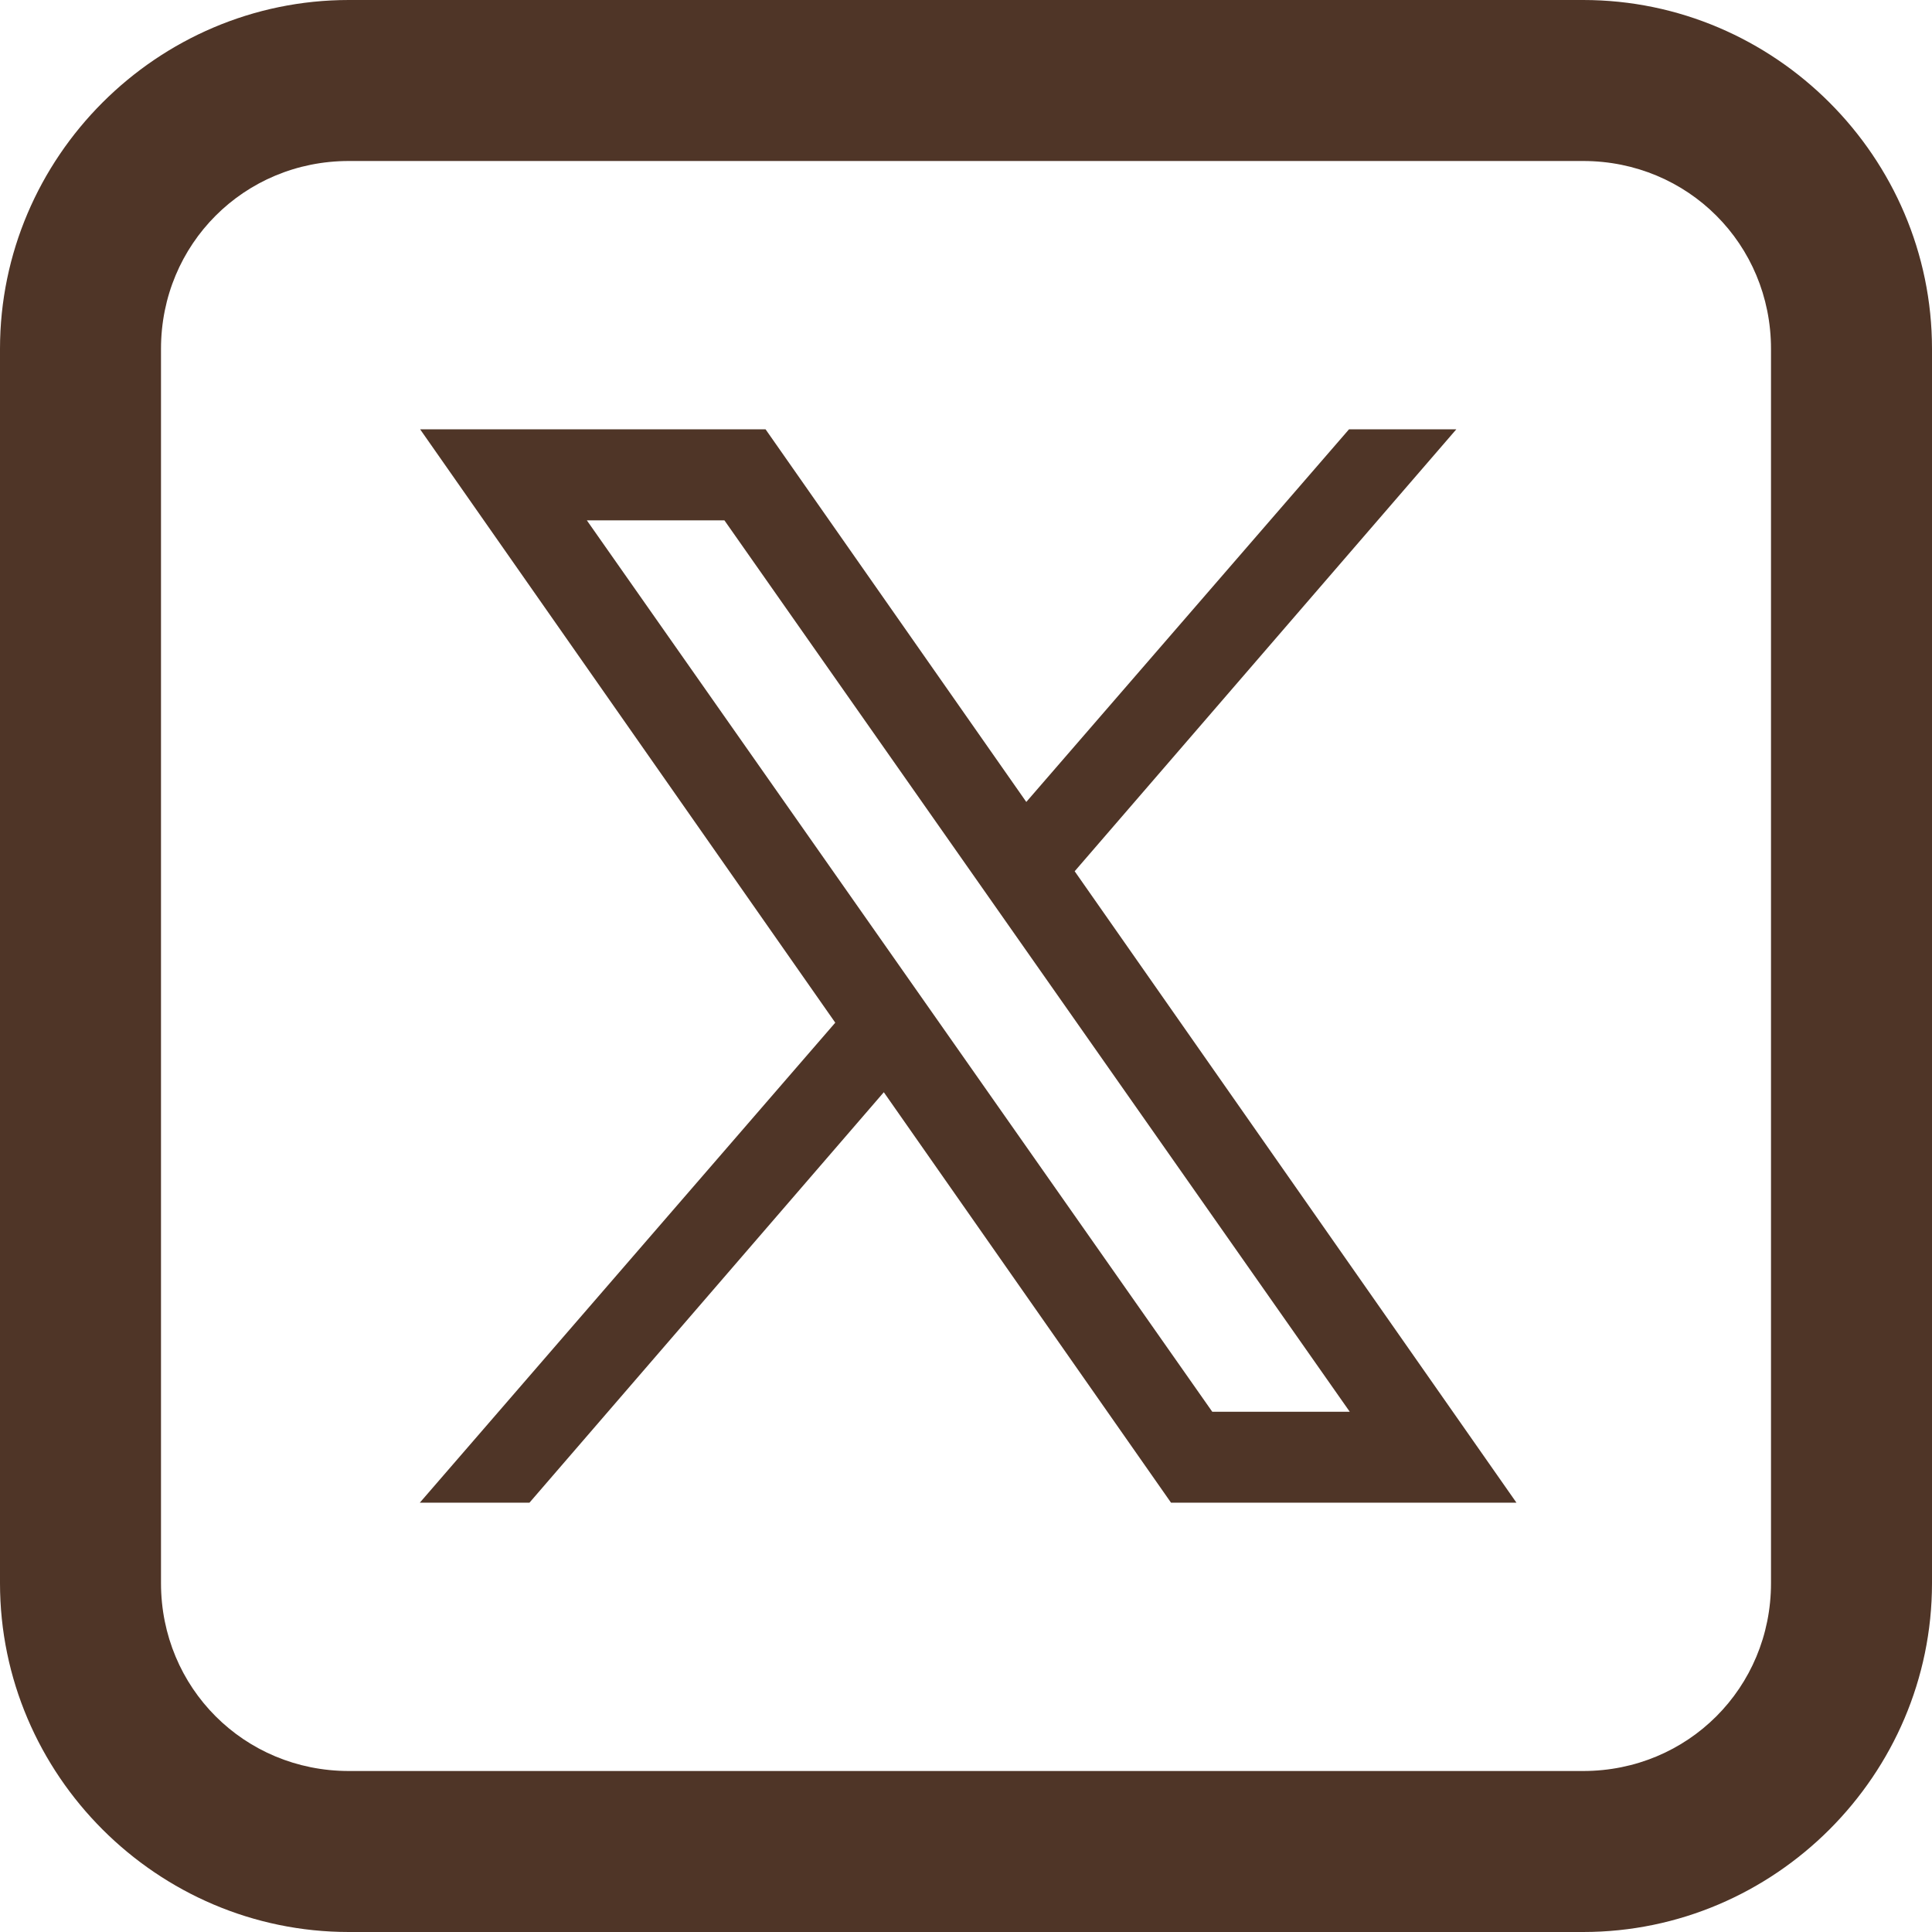 <svg width="24" height="24" viewBox="0 0 24 24" fill="none" xmlns="http://www.w3.org/2000/svg">
<path d="M4.333 0C1.952 0 0 1.952 0 4.333V19.667C0 22.048 1.952 24 4.333 24H19.667C22.048 24 24 22.048 24 19.667V4.333C24 1.952 22.048 0 19.667 0H4.333ZM4.333 2H19.667C20.967 2 22 3.033 22 4.333V19.667C22 20.967 20.967 22 19.667 22H4.333C3.033 22 2 20.967 2 19.667V4.333C2 3.033 3.033 2 4.333 2ZM5.219 5.333L10.376 12.704L5.215 18.667H6.577L10.979 13.568L14.547 18.667H18.838L13.35 10.823L18.091 5.333H16.758L12.749 9.962L9.51 5.333L5.219 5.333ZM7.29 6.464H8.999L16.767 17.537H15.059L7.29 6.464Z" fill="#4F3527"/>
</svg>
